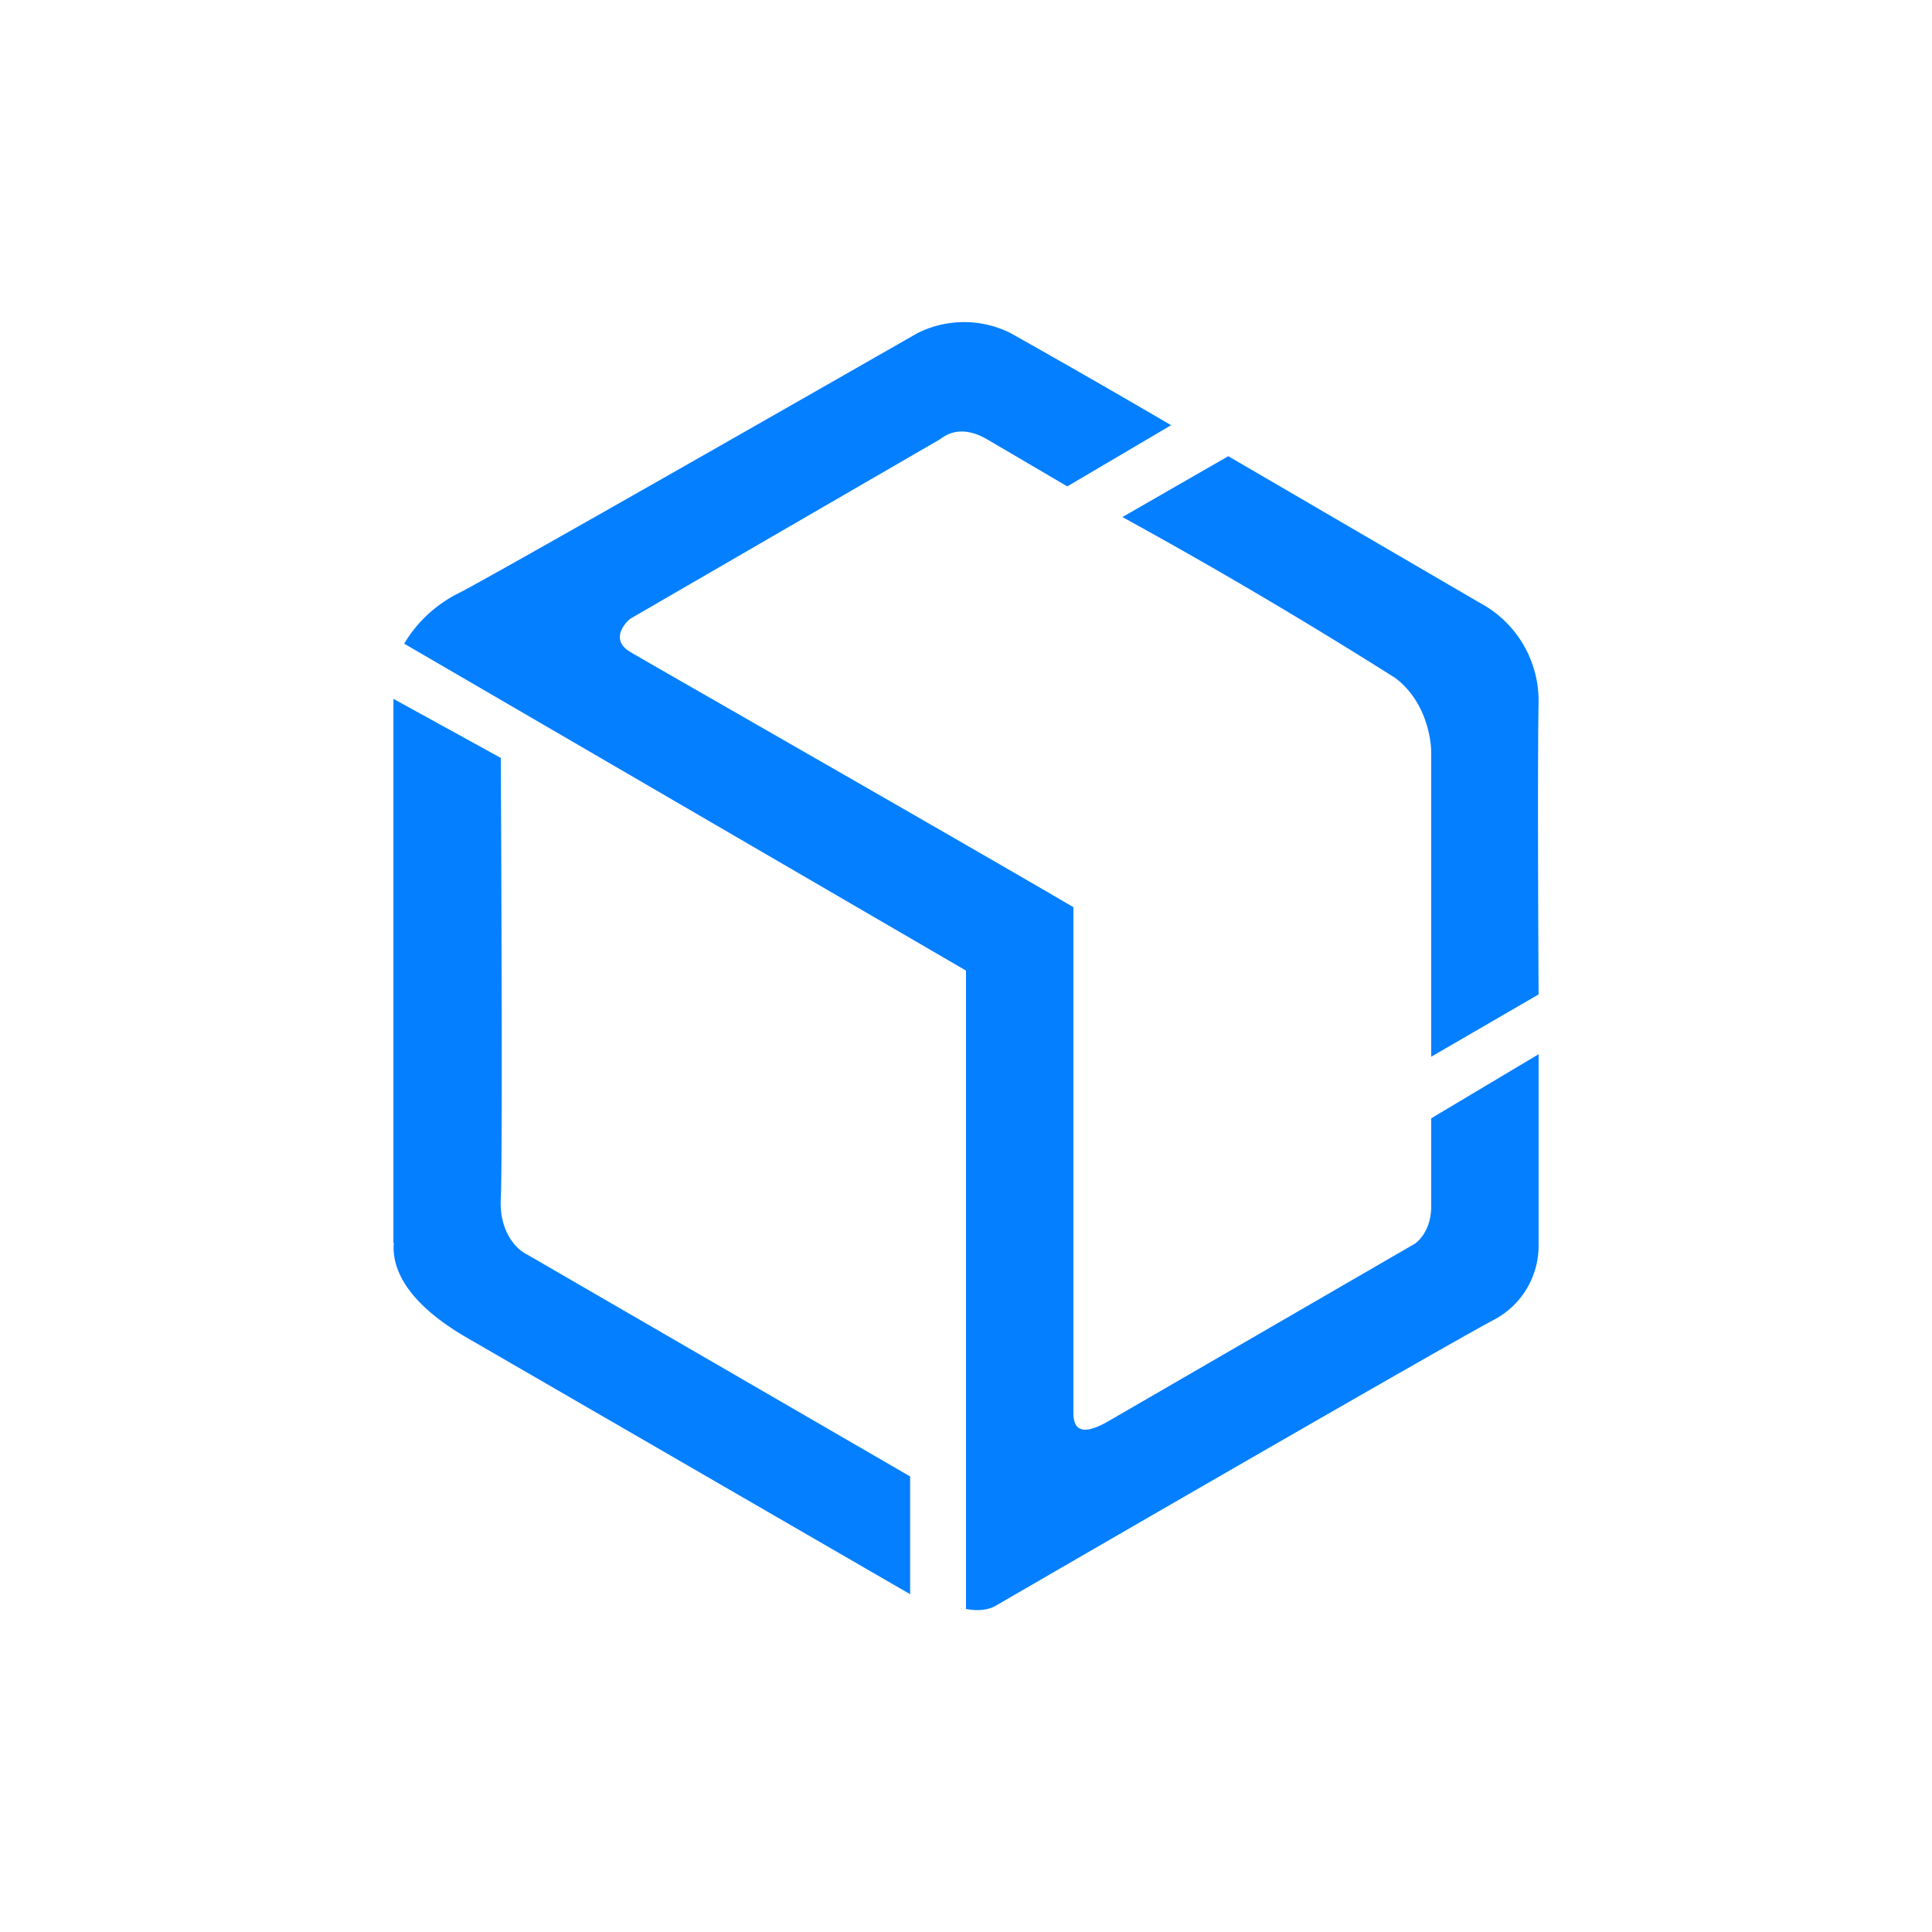 <svg xmlns="http://www.w3.org/2000/svg" width="24" height="24" fill="none" viewBox="0 0 24 24">
    <path fill="#047FFF" d="M5.714 7.36c-.288.14-.53.361-.693.636L12 12.057v7.93c.209.04.329-.014.378-.045 1.885-1.093 5.765-3.334 6.197-3.556a1.04 1.04 0 0 0 .538-.92v-2.37l-1.334.796v1.094c0 .289-.156.444-.231.48l-3.792 2.196c-.387.218-.418.022-.422-.103v-6.29c-1.712-1-5.273-3.031-5.504-3.17-.235-.137-.098-.333 0-.413l3.85-2.231c.222-.174.462-.067.578 0l1 .587 1.29-.76a138 138 0 0 0-1.992-1.143 1.29 1.29 0 0 0-1.16 0C9.68 5.12 6.136 7.143 5.714 7.36"/>
    <path fill="#047FFF" d="M4.887 15.438V8.681l1.334.734c.009 1.658.022 5.068 0 5.468s.178.63.329.702l4.756 2.756v1.463l-5.547-3.21c-.774-.462-.89-.89-.867-1.156zm13.505-7.944-3.134-1.827-1.315.756a64 64 0 0 1 3.391 2c.37.28.445.738.445.93v3.774l1.334-.774c-.005-.925-.014-2.943 0-3.632a1.38 1.38 0 0 0-.72-1.227"/>
</svg>
